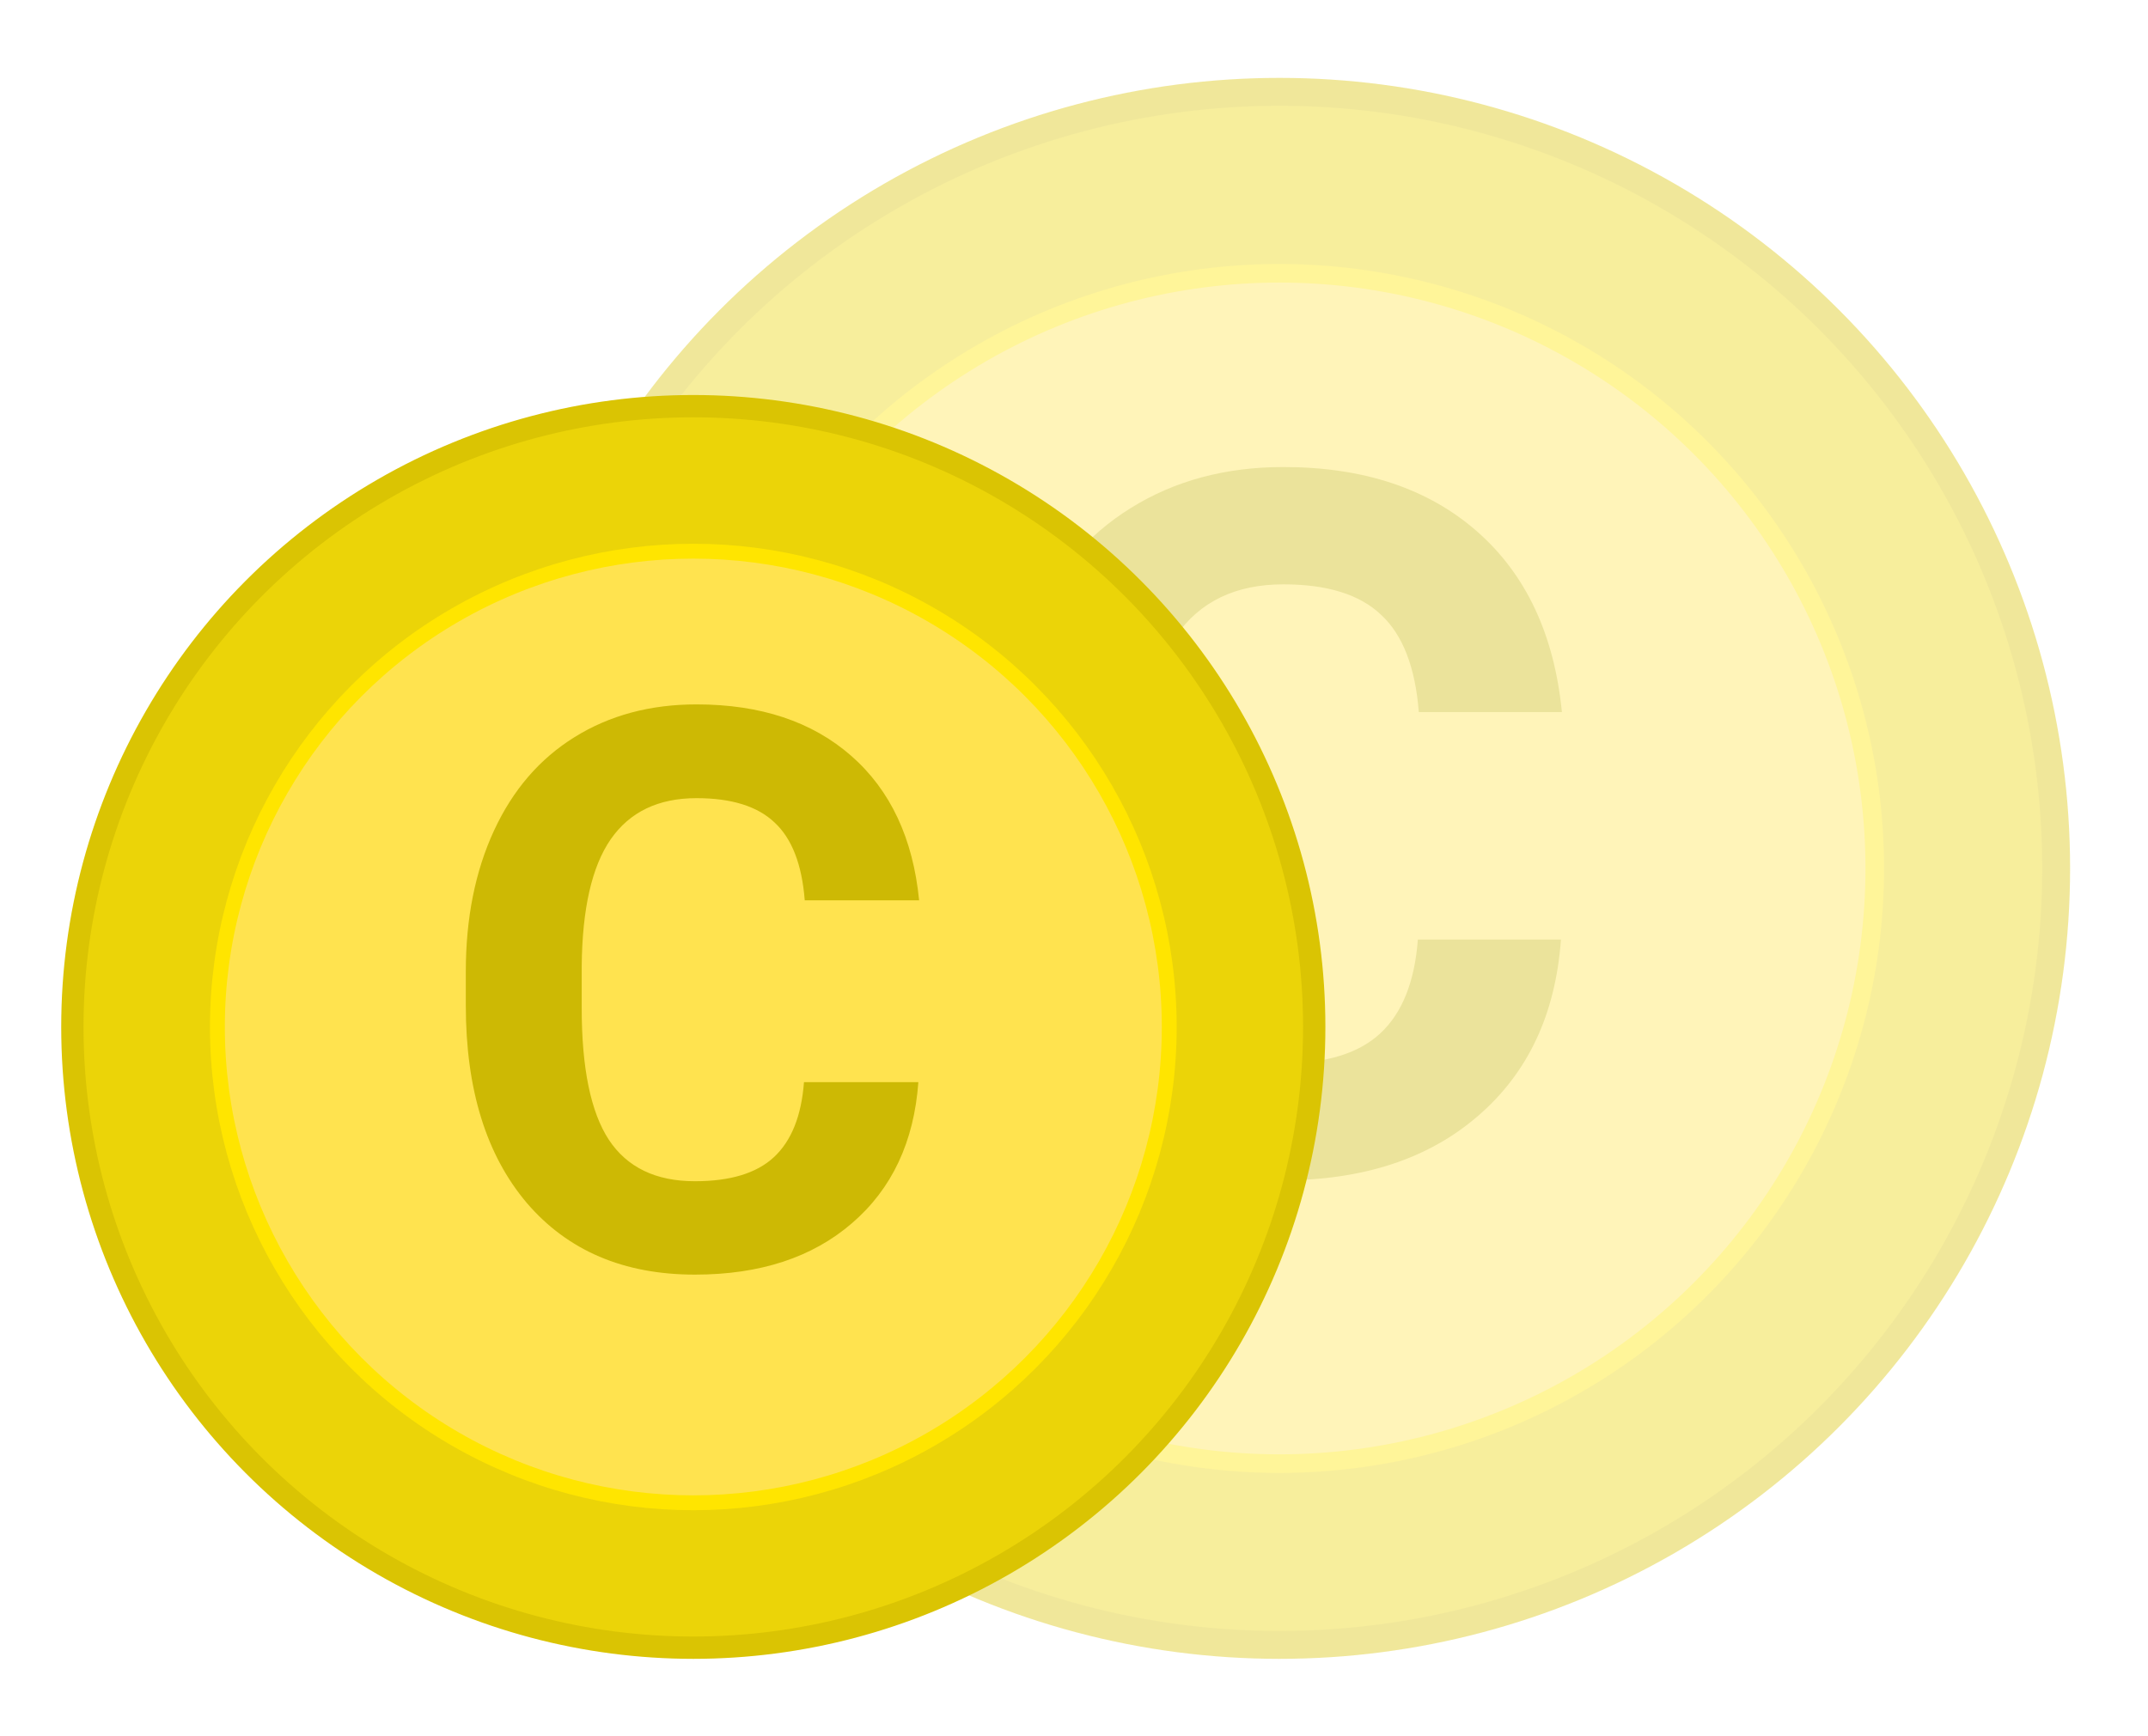 <svg width="386" height="312" viewBox="0 0 386 312" fill="none" xmlns="http://www.w3.org/2000/svg">
<g opacity="0.4" filter="url(#filter0_d)">
<circle cx="229.913" cy="156.087" r="139.58" fill="#EBD408" stroke="#DAC403" stroke-width="5.015"/>
<circle cx="229.916" cy="156.102" r="106.983" fill="#FFE34F" stroke="#FFE500" stroke-width="3.343"/>
<path d="M280.505 168.881C279.534 182.308 274.563 192.878 265.593 200.591C256.679 208.305 244.91 212.161 230.283 212.161C214.285 212.161 201.687 206.791 192.488 196.049C183.347 185.251 178.776 170.453 178.776 151.655V144.028C178.776 132.029 180.89 121.459 185.118 112.318C189.346 103.176 195.373 96.177 203.201 91.32C211.086 86.407 220.227 83.95 230.626 83.95C245.024 83.95 256.622 87.807 265.421 95.52C274.22 103.233 279.305 114.06 280.676 128.001H254.965C254.337 119.945 252.08 114.117 248.195 110.518C244.367 106.861 238.511 105.033 230.626 105.033C222.056 105.033 215.628 108.118 211.343 114.289C207.115 120.402 204.944 129.915 204.829 142.828V152.255C204.829 165.739 206.858 175.595 210.914 181.823C215.028 188.05 221.484 191.164 230.283 191.164C238.225 191.164 244.138 189.364 248.024 185.765C251.966 182.108 254.223 176.48 254.794 168.881H280.505Z" fill="#CDB904"/>
</g>
<g filter="url(#filter1_d)">
<circle cx="124.587" cy="184.587" r="111.582" fill="#EBD408" stroke="#DAC403" stroke-width="4.009"/>
<circle cx="124.59" cy="184.599" r="85.524" fill="#FFE34F" stroke="#FFE500" stroke-width="2.673"/>
<path d="M165.031 194.51C164.254 205.243 160.28 213.693 153.11 219.859C145.984 226.025 136.575 229.109 124.882 229.109C112.093 229.109 102.022 224.815 94.668 216.228C87.361 207.596 83.707 195.766 83.707 180.739V174.641C83.707 165.049 85.397 156.6 88.776 149.292C92.156 141.984 96.975 136.388 103.233 132.506C109.536 128.578 116.844 126.614 125.156 126.614C136.667 126.614 145.939 129.697 152.972 135.863C160.006 142.029 164.071 150.685 165.168 161.829H144.614C144.112 155.389 142.307 150.73 139.202 147.853C136.141 144.93 131.46 143.468 125.156 143.468C118.305 143.468 113.167 145.935 109.741 150.867C106.361 155.755 104.626 163.36 104.534 173.682V181.218C104.534 191.998 106.156 199.877 109.399 204.855C112.687 209.834 117.848 212.323 124.882 212.323C131.231 212.323 135.959 210.884 139.064 208.007C142.216 205.084 144.02 200.585 144.477 194.51H165.031Z" fill="#CDB904"/>
</g>
<defs>
<filter id="filter0_d" x="74.392" y="0.566" width="311.041" height="311.041" filterUnits="userSpaceOnUse" color-interpolation-filters="sRGB">
<feFlood flood-opacity="0" result="BackgroundImageFix"/>
<feColorMatrix in="SourceAlpha" type="matrix" values="0 0 0 0 0 0 0 0 0 0 0 0 0 0 0 0 0 0 127 0" result="hardAlpha"/>
<feOffset/>
<feGaussianBlur stdDeviation="6.717"/>
<feComposite in2="hardAlpha" operator="out"/>
<feColorMatrix type="matrix" values="0 0 0 0 0 0 0 0 0 0 0 0 0 0 0 0 0 0 0.25 0"/>
<feBlend mode="normal" in2="BackgroundImageFix" result="effect1_dropShadow"/>
<feBlend mode="normal" in="SourceGraphic" in2="effect1_dropShadow" result="shape"/>
</filter>
<filter id="filter1_d" x="0.261" y="60.261" width="248.652" height="248.652" filterUnits="userSpaceOnUse" color-interpolation-filters="sRGB">
<feFlood flood-opacity="0" result="BackgroundImageFix"/>
<feColorMatrix in="SourceAlpha" type="matrix" values="0 0 0 0 0 0 0 0 0 0 0 0 0 0 0 0 0 0 127 0" result="hardAlpha"/>
<feOffset/>
<feGaussianBlur stdDeviation="5.37"/>
<feComposite in2="hardAlpha" operator="out"/>
<feColorMatrix type="matrix" values="0 0 0 0 0 0 0 0 0 0 0 0 0 0 0 0 0 0 0.25 0"/>
<feBlend mode="normal" in2="BackgroundImageFix" result="effect1_dropShadow"/>
<feBlend mode="normal" in="SourceGraphic" in2="effect1_dropShadow" result="shape"/>
</filter>
</defs>
</svg>
